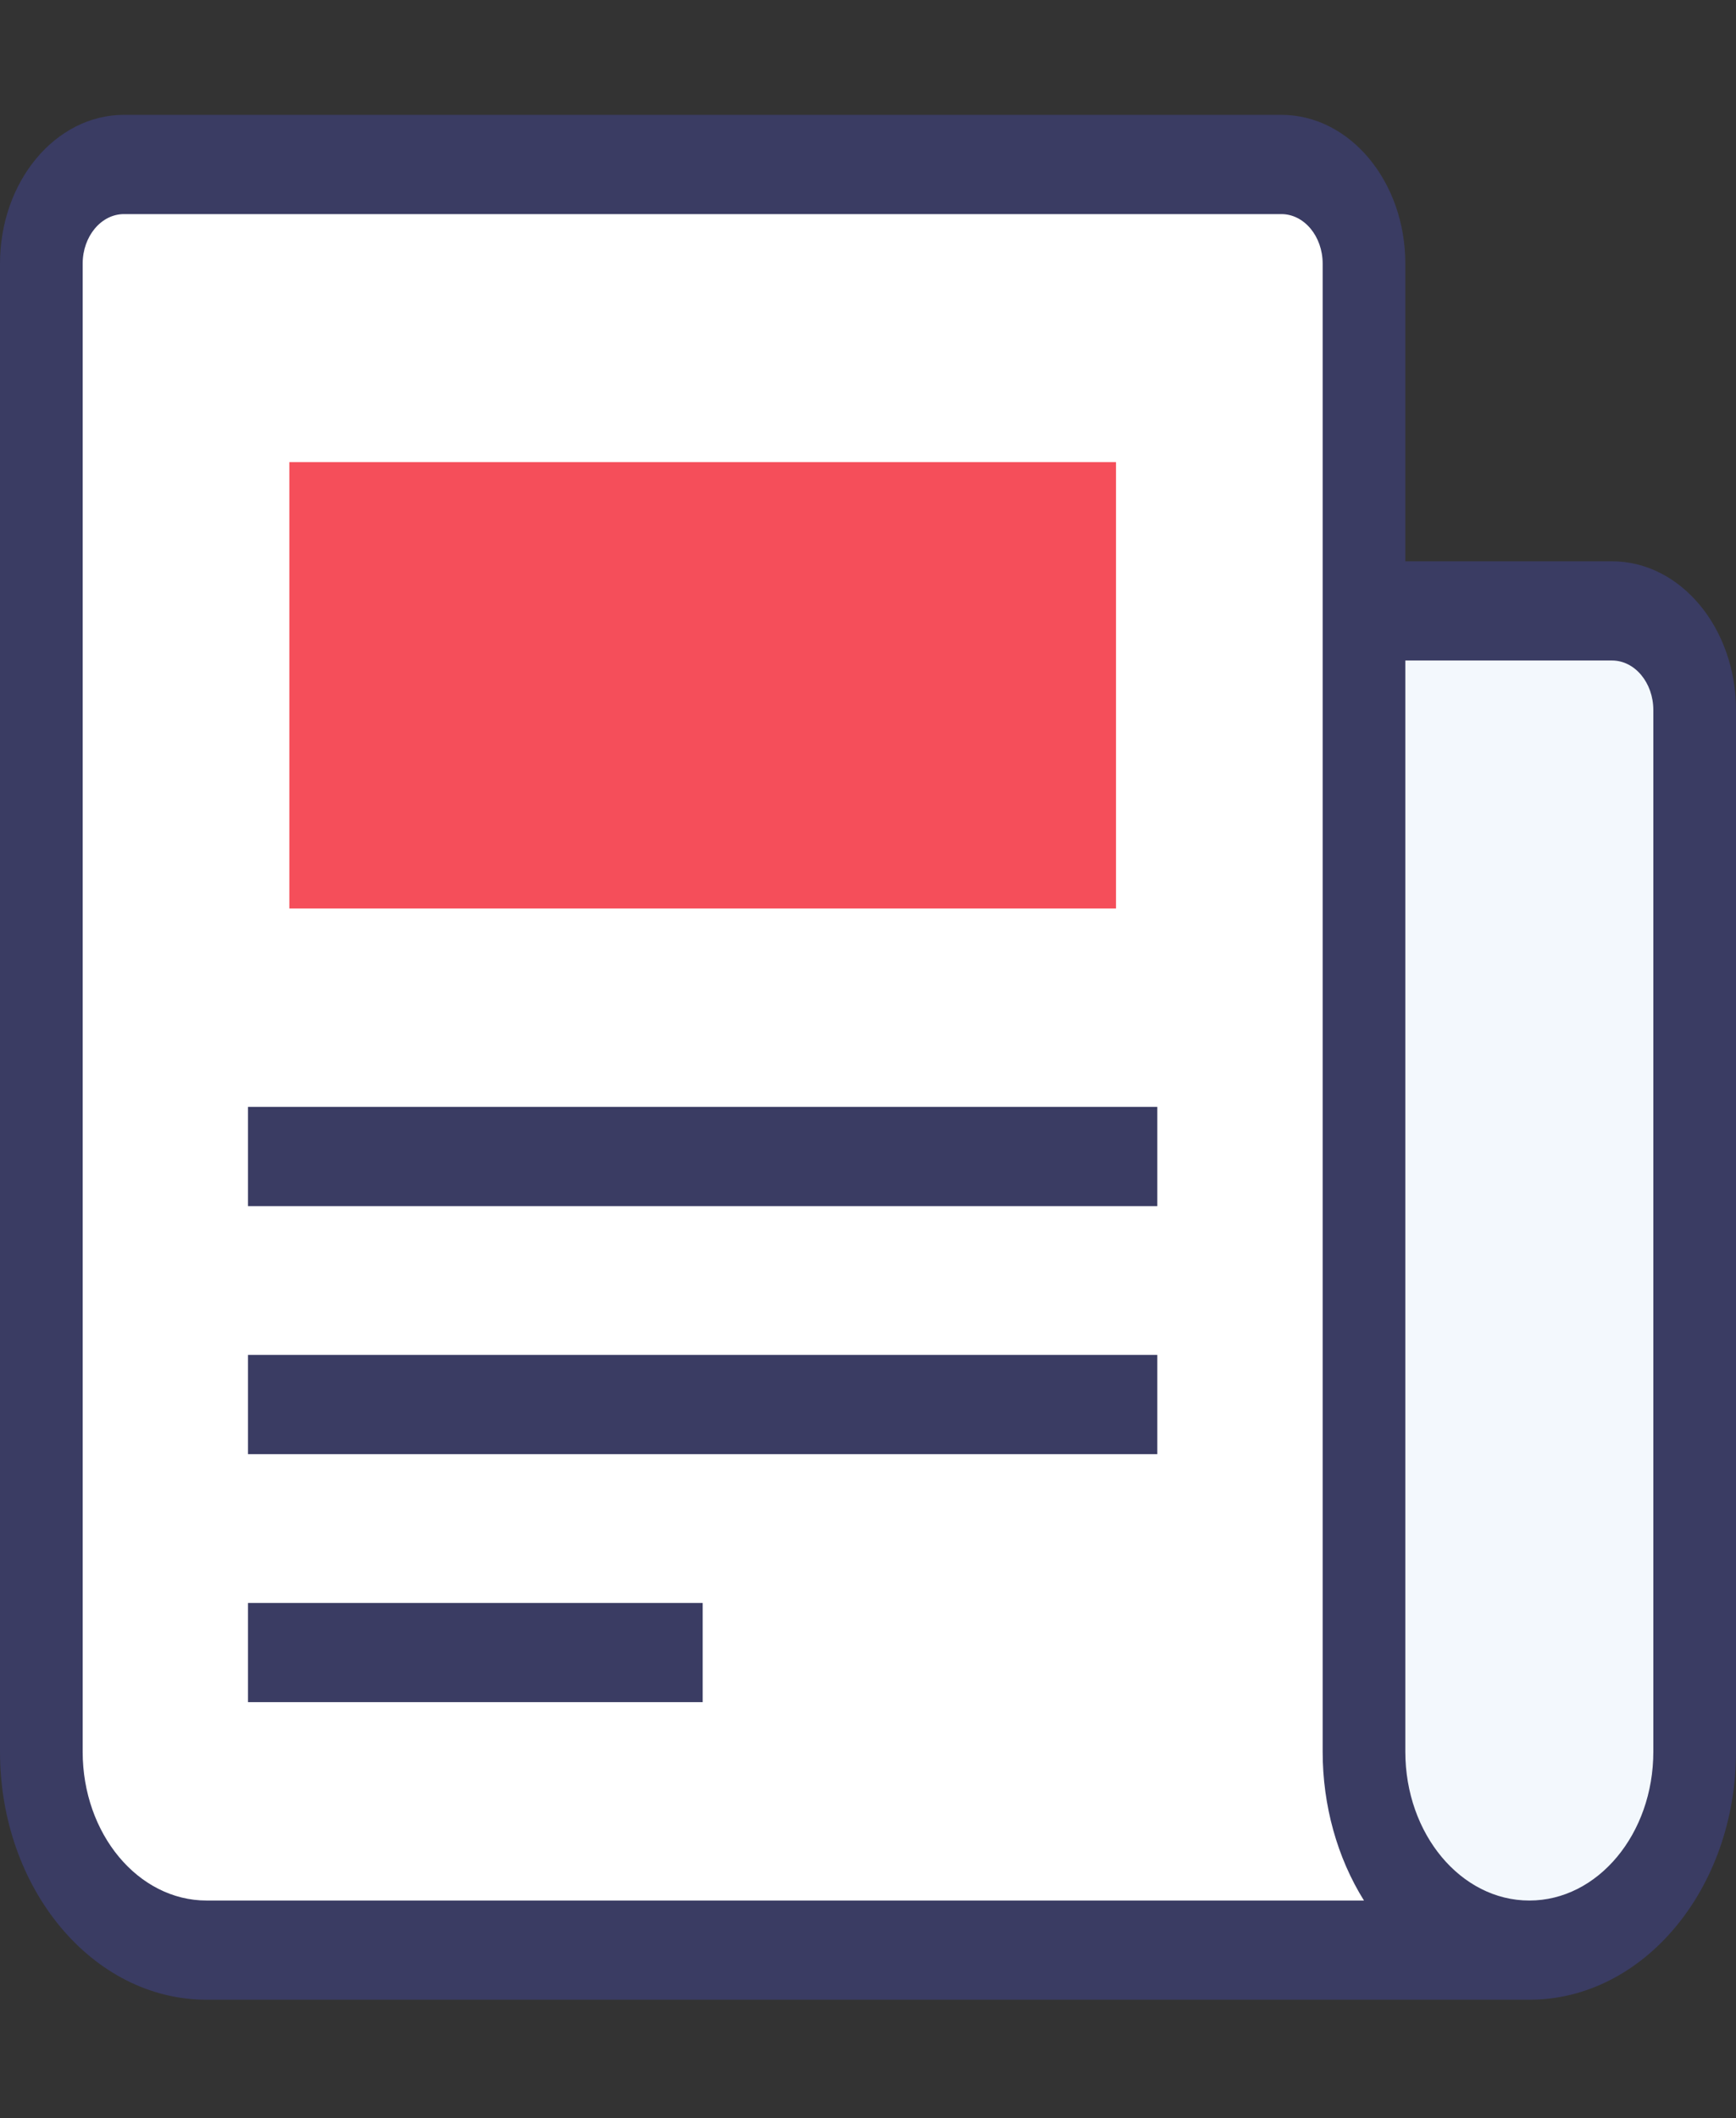<svg width="50" height="61" viewBox="0 0 50 61" fill="none" xmlns="http://www.w3.org/2000/svg">
<rect x="0" y="0" width="50" height="61" fill="#333333" stroke="none"/>
<path d="M39.286 17.594H46.429C47.744 17.594 48.81 18.873 48.81 20.451V50.451C48.81 53.607 46.677 56.166 44.048 56.166C41.418 56.166 39.286 53.607 39.286 50.451V17.594Z" fill="#F3F8FD"/>
<path d="M40 6H2V55H40V6Z" fill="white"/>
<path d="M46.429 16.166H40.476V7.594C40.476 5.227 38.877 3.308 36.905 3.308H3.571C1.599 3.308 0 5.227 0 7.594V50.451C0 54.395 2.665 57.594 5.952 57.594H44.048C47.334 57.594 50 54.395 50 50.451V20.451C50 18.084 48.401 16.166 46.429 16.166ZM2.381 50.451V7.594C2.381 6.806 2.914 6.166 3.571 6.166H36.905C37.562 6.166 38.095 6.806 38.095 7.594V50.451C38.095 51.997 38.513 53.501 39.285 54.737H5.952C3.98 54.737 2.381 52.818 2.381 50.451ZM47.619 50.451C47.619 52.819 46.02 54.737 44.048 54.737C42.075 54.737 40.476 52.818 40.476 50.451V19.023H46.429C47.086 19.023 47.619 19.663 47.619 20.451V50.451Z" fill="#3A3C63"/>
<path d="M32.143 13.309H8.333V26.166H32.143V13.309Z" fill="#F54E5A"/>
<path d="M33.333 31.88H7.143V34.737H33.333V31.88Z" fill="#3A3C63"/>
<path d="M33.333 39.023H7.143V41.88H33.333V39.023Z" fill="#3A3C63"/>
<path d="M20.238 46.166H7.143V49.023H20.238V46.166Z" fill="#3A3C63"/>
</svg>
